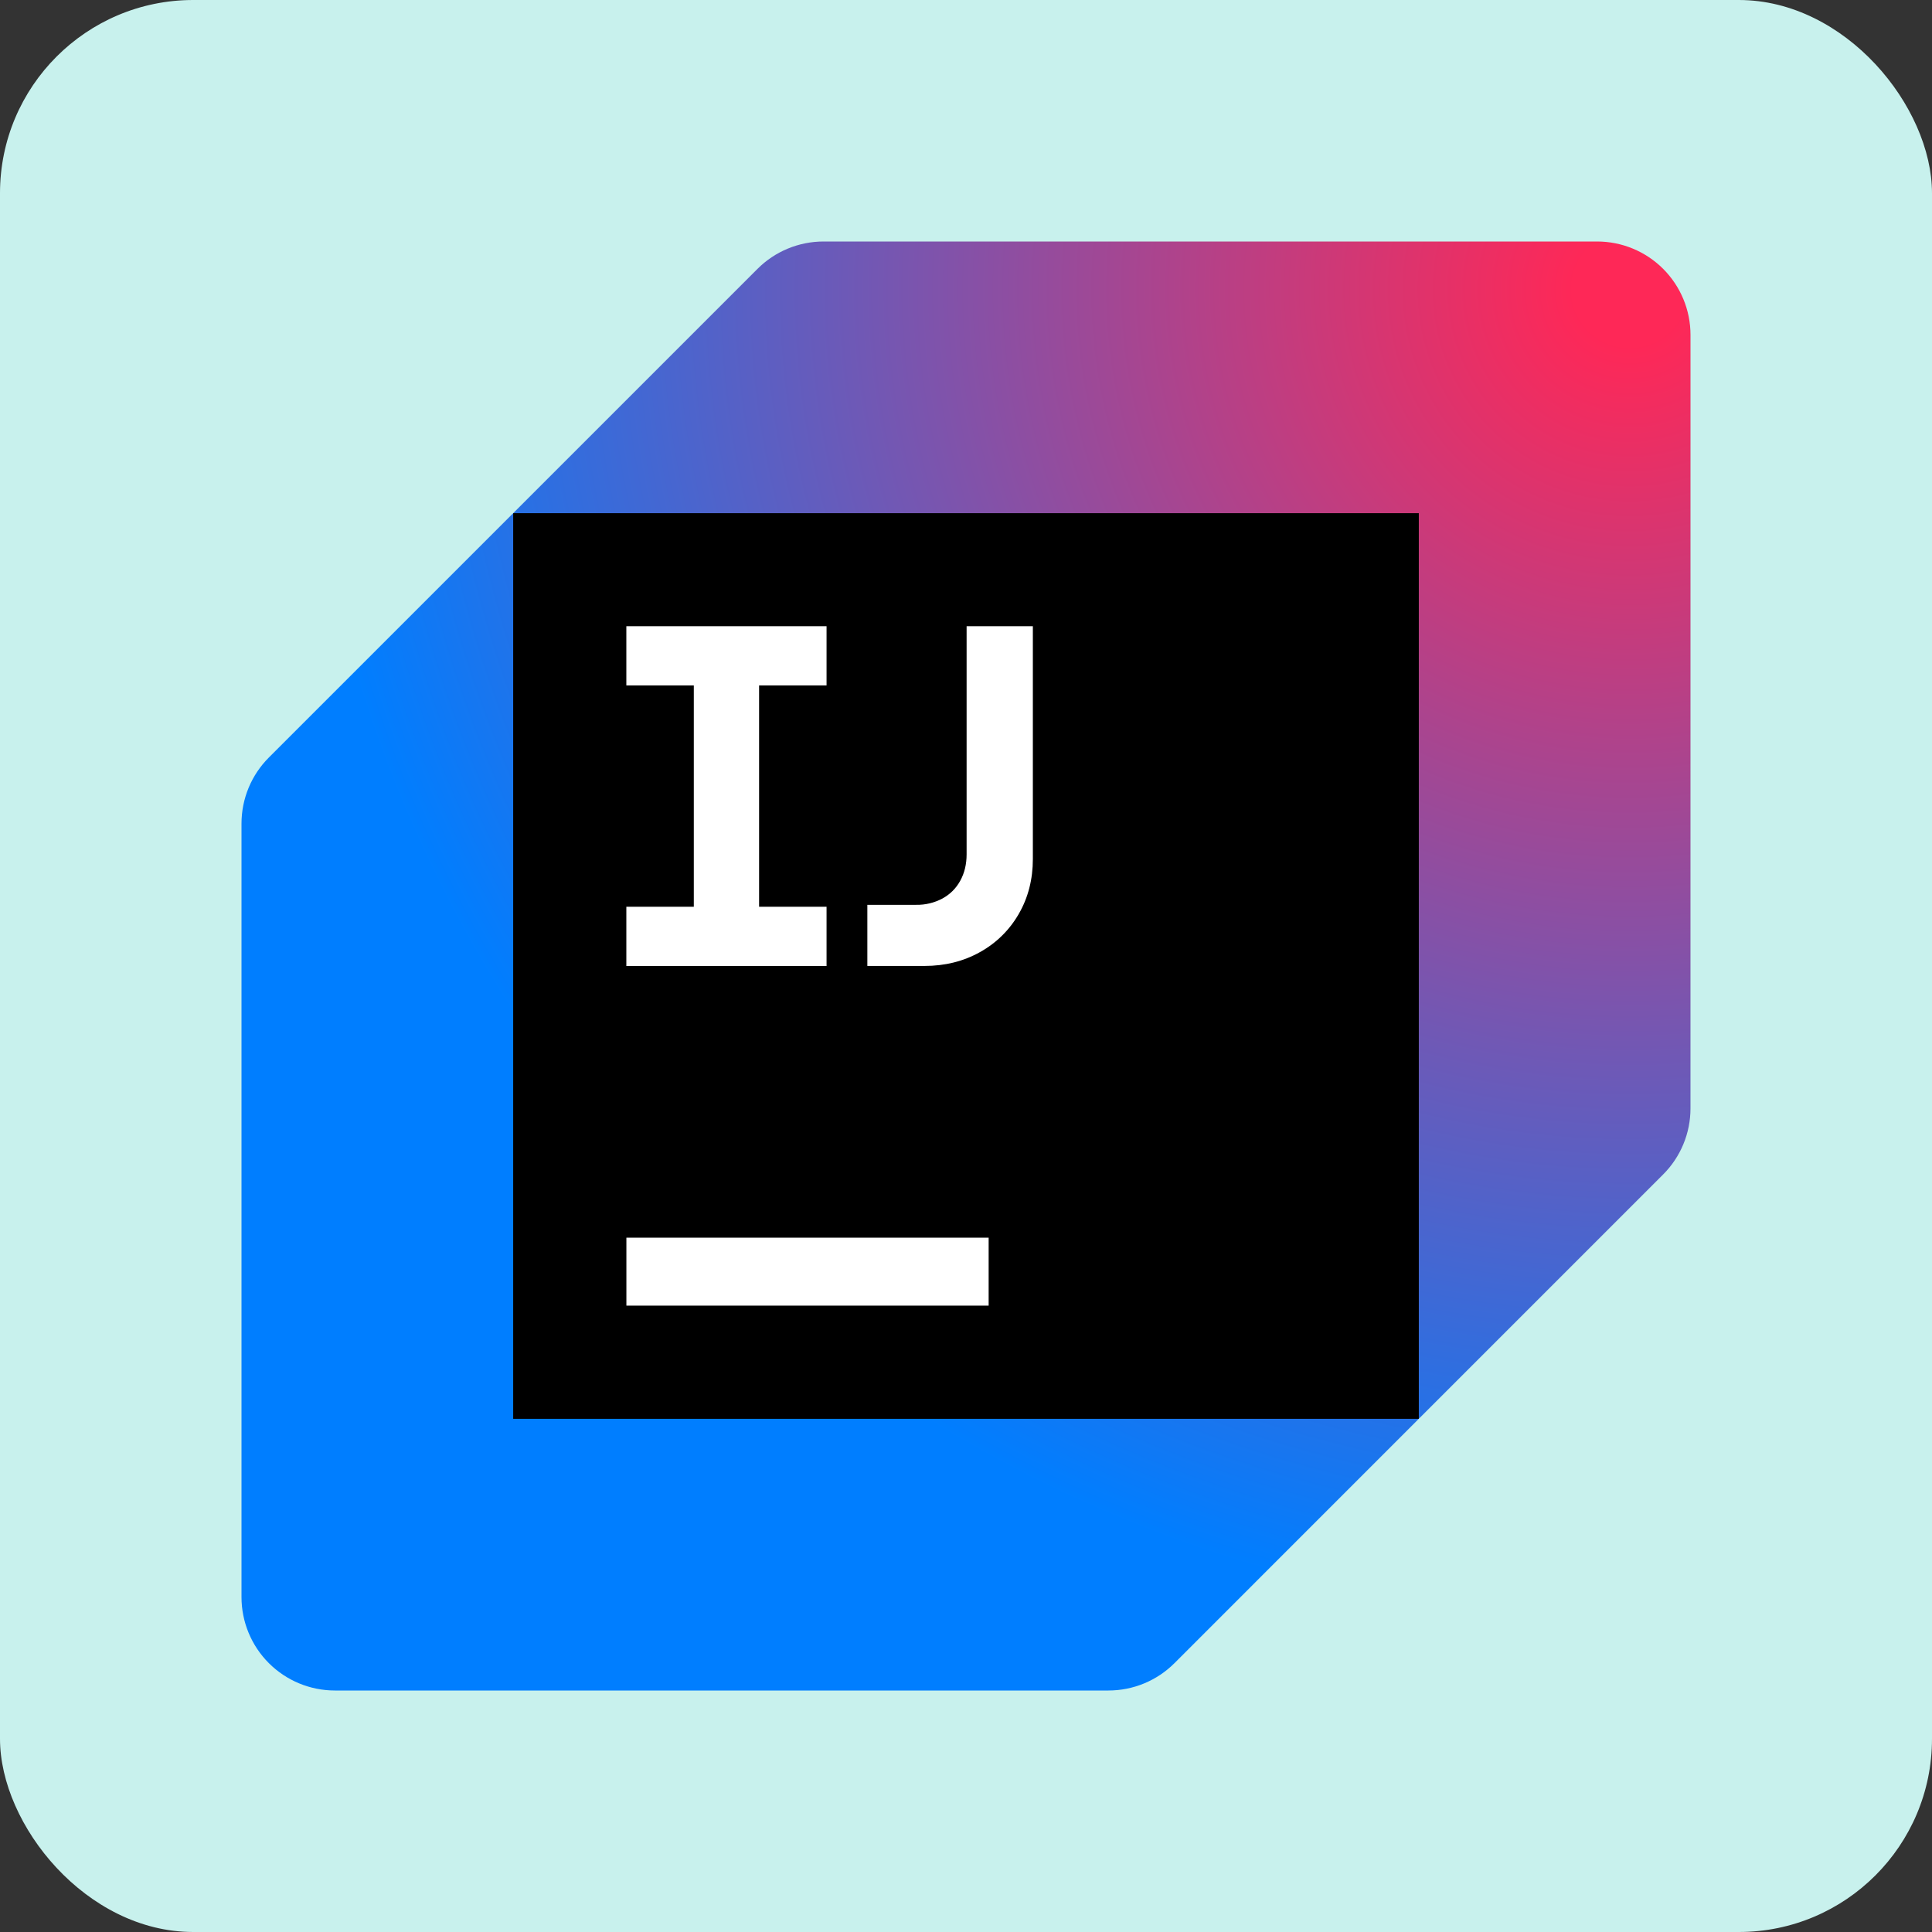 <svg width="200" height="200" viewBox="0 0 200 200" fill="none" xmlns="http://www.w3.org/2000/svg">
<rect x="0" y="0" width="200" height="200" fill="#333333" stroke="none"/>
<rect width="200" height="200" rx="20" fill="#C8F1ED"/>
<g clip-path="url(#clip0_4_259)">
<path d="M165.332 25H85.255C83.986 25 82.729 25.25 81.555 25.736C80.382 26.221 79.317 26.933 78.419 27.831L27.831 78.419C26.933 79.317 26.221 80.382 25.735 81.555C25.25 82.728 25 83.986 25 85.255L25 165.332C25 167.896 26.019 170.355 27.832 172.168C29.645 173.981 32.104 175 34.668 175H114.745C116.014 175 117.271 174.75 118.445 174.265C119.618 173.779 120.683 173.067 121.581 172.169L172.166 121.581C173.064 120.684 173.776 119.618 174.262 118.446C174.748 117.273 174.998 116.016 174.998 114.747L175 34.67C175 33.401 174.75 32.143 174.265 30.97C173.779 29.797 173.067 28.73 172.169 27.832C171.271 26.934 170.205 26.222 169.032 25.736C167.859 25.25 166.602 25 165.332 25Z" fill="url(#paint0_radial_4_259)"/>
<path d="M146.875 53.125H53.125V146.875H146.875V53.125Z" fill="black"/>
<path d="M102.344 128.125H64.844V135.156H102.344V128.125ZM64.839 93.866H71.823V70.956H64.839V64.825H85.565V70.956H78.581V93.866H85.565V100H64.839V93.869V93.866ZM89.788 93.667H94.837C95.786 93.685 96.724 93.46 97.562 93.013C98.359 92.577 98.973 91.963 99.409 91.166C99.845 90.37 100.063 89.463 100.063 88.441V64.825H106.921V88.919C106.921 91.028 106.436 92.924 105.463 94.607C104.512 96.27 103.121 97.639 101.444 98.563C99.737 99.519 97.82 99.995 95.692 99.995H89.788V93.667Z" fill="white"/>
</g>
<defs>
<radialGradient id="paint0_radial_4_259" cx="0" cy="0" r="1" gradientUnits="userSpaceOnUse" gradientTransform="translate(169.661 28.975) scale(196.906)">
<stop offset="0.03" stop-color="#FE2857"/>
<stop offset="0.71" stop-color="#007EFF"/>
</radialGradient>
<clipPath id="clip0_4_259">
<rect width="150" height="150" fill="white" transform="translate(25 25)"/>
</clipPath>
</defs>
</svg>

